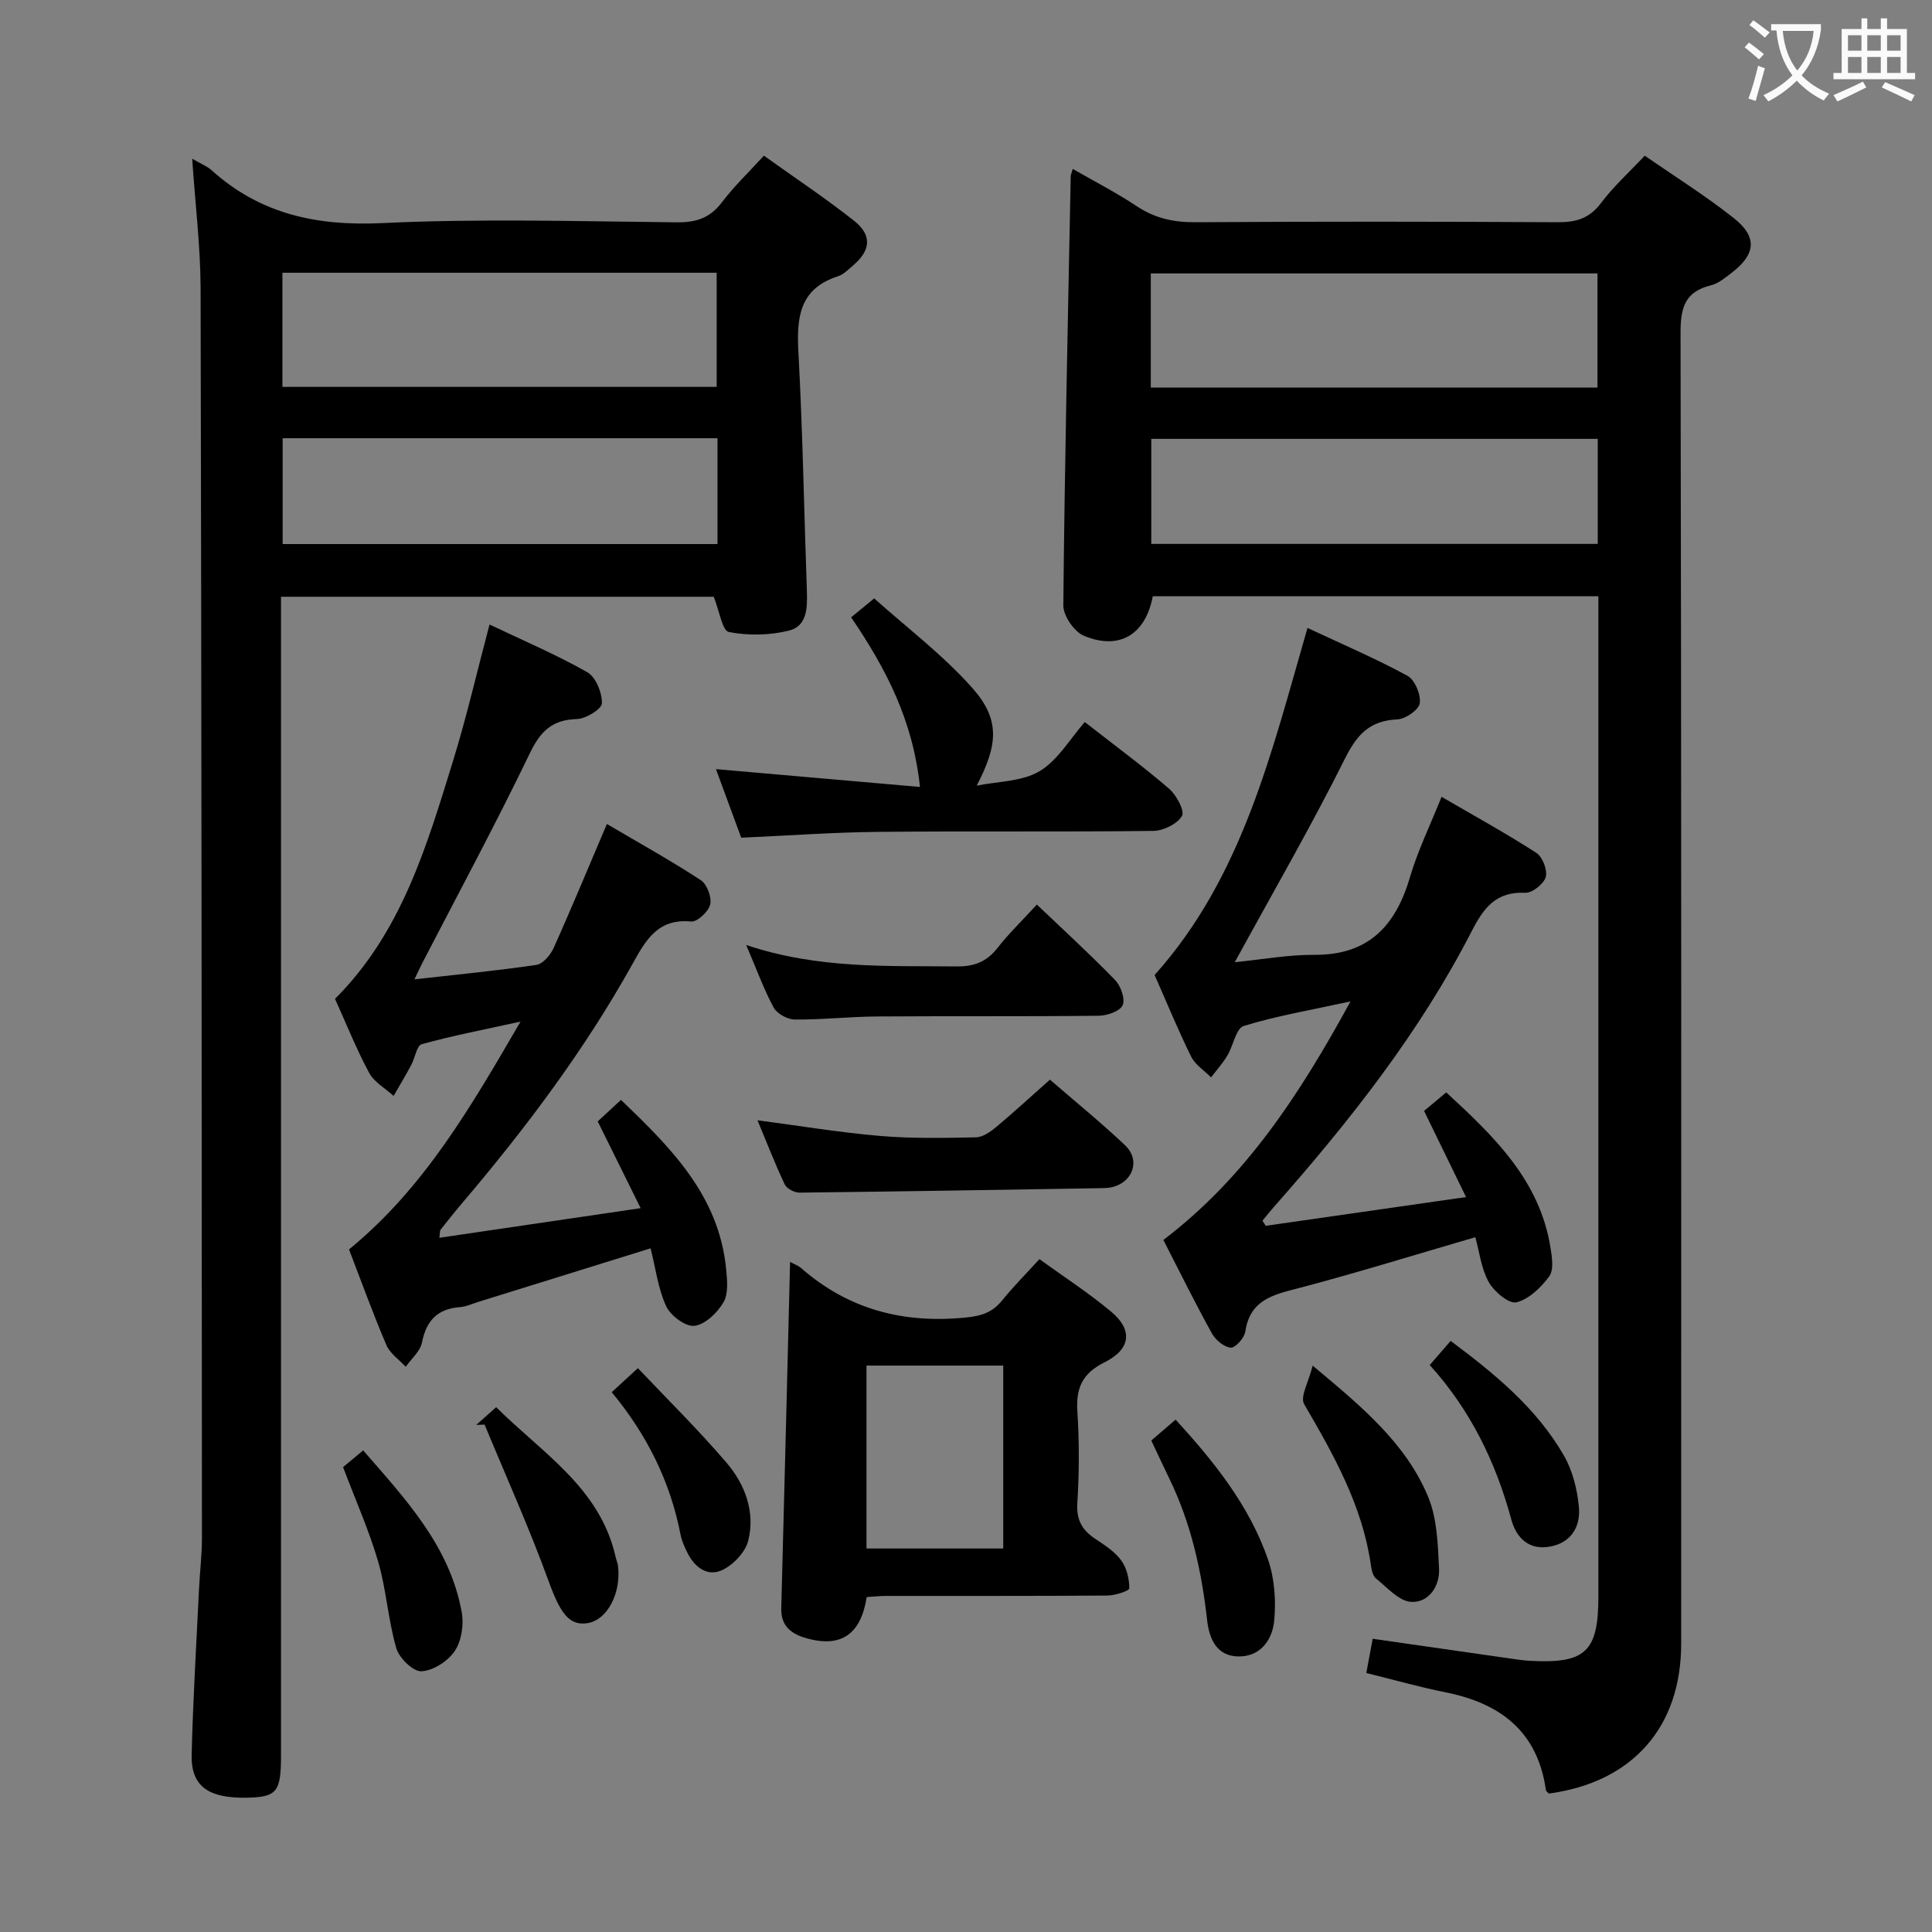 <svg enable-background="new 0 0 400 400" viewBox="0 0 400 400" xmlns="http://www.w3.org/2000/svg"><rect x="0" y="0" width="400" height="400" fill="#808080" stroke="none"/><g fill="#010000"><path d="m282.88 346.38c.5-2.67.89-4.76 1.32-7.09 9.57 1.38 19.03 2.74 28.49 4.09 1.32.19 2.64.39 3.96.47 11.62.65 14.28-1.84 14.28-13.36 0-66.98 0-133.96 0-200.93 0-1.95 0-3.91 0-6.11-31.15 0-61.72 0-92.26 0-1.49 7.92-6.9 11.25-14.27 8.18-2.01-.84-4.27-4.15-4.25-6.31.28-29.61.95-59.22 1.53-88.82.01-.32.17-.64.42-1.53 4.51 2.6 9.04 4.92 13.25 7.72 3.78 2.52 7.68 3.35 12.18 3.32 24.99-.16 49.98-.14 74.97 0 3.79.02 6.57-.77 8.96-3.96 2.57-3.42 5.81-6.35 9.07-9.82 6.3 4.37 12.64 8.33 18.46 12.95 4.93 3.91 4.52 7.5-.53 11.35-1.31 1-2.71 2.17-4.24 2.55-5.36 1.31-6.29 4.59-6.28 9.8.19 90.47.14 180.94.13 271.41 0 17.3-10.05 28.69-27.38 31.05-.22-.24-.59-.46-.63-.72-1.7-12.14-9.43-17.99-20.81-20.25-5.34-1.07-10.6-2.57-16.37-3.99zm47.86-289.77c-31.09 0-61.76 0-92.48 0v23.64h92.48c0-7.97 0-15.6 0-23.64zm.06 34.25c-31.13 0-61.8 0-92.44 0v21.75h92.44c0-7.37 0-14.34 0-21.75z"/><path d="m39.79 32.86c1.85 1.08 3.12 1.57 4.06 2.42 10.1 9.09 21.79 11.55 35.29 10.91 20.28-.97 40.65-.36 60.97-.16 4.02.04 6.89-.89 9.36-4.15 2.48-3.28 5.5-6.16 8.69-9.65 6.36 4.56 12.71 8.77 18.67 13.48 3.75 2.97 3.45 6.11-.13 9.18-1.01.86-2.03 1.93-3.23 2.32-7.94 2.56-8.56 8.47-8.17 15.64.89 16.43 1.17 32.9 1.75 49.35.12 3.47.15 7.4-3.7 8.36-3.98.99-8.45 1.07-12.45.29-1.36-.27-1.96-4.38-3.13-7.3-29.17 0-59.05 0-89.59 0v6.48 233.45c0 7.5-.87 8.57-6.94 8.71-8.1.18-11.72-2.35-11.56-8.9.28-11.47.98-22.94 1.53-34.4.17-3.49.6-6.97.6-10.45-.04-86.31-.08-172.62-.28-258.93-.04-8.63-1.11-17.23-1.74-26.65zm18.68 47.24h89.91c0-8.22 0-15.94 0-23.63-30.17 0-59.89 0-89.91 0zm90.08 10.63c-30.13 0-59.98 0-90.03 0v21.91h90.03c0-7.43 0-14.51 0-21.91z"/><path d="m262.05 253.79c13.43-1.93 26.86-3.85 41.48-5.95-3.03-6.23-5.66-11.63-8.69-17.84 1.15-.96 2.64-2.2 4.59-3.83 9.84 9.07 19.38 18.16 21.6 32.24.31 1.94.69 4.53-.28 5.85-1.7 2.3-4.21 4.75-6.8 5.37-1.55.37-4.62-2.22-5.72-4.19-1.56-2.79-1.93-6.24-2.78-9.29-12.92 3.76-25.57 7.71-38.39 11.02-4.99 1.29-8.43 3.02-9.24 8.54-.19 1.3-2.07 3.39-3.01 3.31-1.4-.12-3.14-1.59-3.9-2.95-3.46-6.25-6.62-12.67-10.05-19.35 16.83-12.79 28.08-29.85 38.75-49.39-8.22 1.79-15.3 2.99-22.1 5.08-1.61.5-2.17 4.1-3.41 6.15-.96 1.6-2.23 3.01-3.36 4.5-1.41-1.42-3.29-2.61-4.13-4.31-2.72-5.51-5.05-11.2-7.56-16.88 18.24-20.38 24.2-46.11 31.65-71.86 7.01 3.28 14.01 6.28 20.68 9.89 1.54.83 2.81 3.88 2.57 5.69-.18 1.35-2.94 3.28-4.62 3.35-5.69.25-8.35 3.07-10.86 8.1-6.96 13.95-14.78 27.46-22.82 42.17 5.86-.58 11.14-1.56 16.42-1.52 11.24.09 16.88-5.98 19.85-16.08 1.63-5.55 4.22-10.82 6.54-16.64 6.61 3.85 13.26 7.51 19.62 11.6 1.28.83 2.34 3.57 1.95 5-.4 1.43-2.8 3.34-4.23 3.27-6.03-.29-8.59 3.07-11.09 7.93-10.79 21.02-25.33 39.41-40.9 57.04-.84.95-1.62 1.94-2.43 2.92.22.35.44.7.67 1.06z"/><path d="m132.64 250.14c-3.37-6.8-6.08-12.29-8.89-17.97 1.52-1.41 2.97-2.74 4.82-4.45 10.32 9.91 20.29 19.79 21.77 35.04.22 2.29.5 5.07-.55 6.86-1.26 2.16-3.78 4.6-6 4.88-1.82.23-4.96-2.1-5.86-4.05-1.7-3.69-2.2-7.92-3.23-12-12.02 3.74-23.85 7.41-35.67 11.09-1.27.39-2.53 1-3.82 1.09-4.66.34-6.94 2.8-7.85 7.33-.37 1.83-2.19 3.36-3.36 5.02-1.36-1.48-3.25-2.74-4-4.49-2.79-6.54-5.21-13.23-7.74-19.81 15.56-12.74 25.17-29.41 35.51-47.17-7.62 1.68-14.11 2.92-20.46 4.68-1.03.29-1.38 2.84-2.16 4.29-1.17 2.17-2.43 4.29-3.66 6.42-1.73-1.58-4.03-2.85-5.07-4.79-2.66-4.96-4.76-10.23-7.06-15.31 13.77-13.74 18.97-31.56 24.42-49.2 2.83-9.17 4.98-18.54 7.57-28.3 6.93 3.3 13.81 6.22 20.25 9.88 1.76 1 3.06 4.24 3.02 6.43-.02 1.18-3.31 3.21-5.17 3.26-5.21.14-7.6 2.59-9.81 7.2-7.06 14.66-14.8 29-22.28 43.46-.43.84-.82 1.71-1.55 3.23 8.86-1 17.08-1.78 25.24-2.99 1.36-.2 2.92-2.05 3.57-3.5 3.74-8.31 7.22-16.74 11.03-25.67 6.49 3.82 13.12 7.5 19.45 11.63 1.28.84 2.29 3.54 1.94 5.03-.34 1.47-2.69 3.66-3.96 3.53-6.94-.68-9.44 3.95-12.18 8.88-9.92 17.8-22.11 34-35.28 49.5-1.51 1.77-2.96 3.6-4.4 5.43-.17.22-.11.62-.26 1.67 13.77-2.02 27.29-4.01 41.68-6.13z"/><path d="m163.58 261.26c.89.49 1.69.76 2.28 1.28 9.82 8.59 21.19 11.53 34.1 10.24 3.33-.33 5.54-1.09 7.55-3.58 2.29-2.83 4.88-5.42 7.69-8.51 5.04 3.65 10.17 6.97 14.82 10.85 4.57 3.8 4.14 7.79-1.37 10.53-4.6 2.29-5.91 5.34-5.59 10.2.41 6.3.38 12.66-.01 18.97-.22 3.52 1.04 5.59 3.75 7.39 1.93 1.28 4.01 2.62 5.34 4.44 1.14 1.56 1.67 3.83 1.67 5.78 0 .52-2.94 1.48-4.54 1.49-15.32.12-30.63.06-45.95.08-1.31 0-2.62.16-3.88.24-1.21 7.74-5.32 10.51-12.41 8.54-3.14-.87-5.38-2.5-5.28-6.22.64-23.76 1.22-47.52 1.83-71.72zm15.82 21.47v37.87h28.31c0-12.74 0-25.14 0-37.87-9.47 0-18.72 0-28.31 0z"/><path d="m176.22 127.81c1.45-1.19 2.58-2.12 4.77-3.92 6.74 6.04 14.18 11.66 20.26 18.48 5.87 6.58 5.39 11.79.97 20.29 4.39-.9 9.37-.82 13.01-2.99 3.79-2.26 6.3-6.69 9.36-10.18 6.56 5.12 12.19 9.26 17.47 13.82 1.52 1.31 3.27 4.59 2.65 5.63-.98 1.66-3.85 3.06-5.93 3.09-18.98.23-37.97.01-56.96.2-9.29.09-18.56.77-28.36 1.21-1.73-4.7-3.61-9.79-5.23-14.2 13.78 1.21 27.69 2.42 42.24 3.69-1.46-13.79-6.97-24.4-14.25-35.12z"/><path d="m217.38 223.53c5.33 4.62 10.6 8.9 15.52 13.55 3.27 3.08 1.71 7.66-2.66 8.71-.8.19-1.65.2-2.47.21-20.75.34-41.5.69-62.25.92-1.04.01-2.63-.82-3.05-1.7-2.03-4.3-3.75-8.75-5.64-13.28 8.72 1.15 17 2.53 25.34 3.24 6.6.56 13.27.43 19.9.29 1.44-.03 3.03-1.17 4.24-2.18 3.67-3.08 7.2-6.33 11.07-9.76z"/><path d="m154.49 195.65c14.95 5.01 29.26 4.28 43.52 4.44 3.7.04 6.27-.96 8.52-3.84 2.34-2.99 5.11-5.66 8.14-8.97 5.55 5.29 11.04 10.3 16.2 15.63 1.18 1.22 2.13 3.92 1.56 5.21-.56 1.25-3.21 2.16-4.96 2.18-15.32.17-30.64.04-45.97.15-5.64.04-11.29.68-16.93.63-1.51-.01-3.68-1.18-4.38-2.45-2.04-3.77-3.5-7.85-5.7-12.98z"/><path d="m271.77 282.74c10.23 8.53 19.26 16.05 23.88 27.08 1.9 4.54 2.05 9.95 2.29 15 .17 3.58-2.15 7.05-5.79 6.83-2.52-.15-4.96-2.99-7.26-4.84-.67-.54-.92-1.78-1.06-2.75-1.75-12.32-7.69-22.82-13.82-33.35-.89-1.5.93-4.58 1.76-7.97z"/><path d="m238.36 298.24c1.87-1.6 3.37-2.89 5.04-4.32 7.99 8.74 15.27 17.81 19.13 28.96 1.36 3.92 1.67 8.49 1.28 12.65-.36 3.88-2.76 7.47-7.39 7.42-4.6-.05-6.07-3.75-6.5-7.53-1.14-10.13-3.3-19.95-7.77-29.18-1.22-2.53-2.41-5.08-3.79-8z"/><path d="m296.01 282.62c1.54-1.78 2.82-3.26 4.33-5 9.17 6.84 17.78 13.91 23.44 23.72 1.83 3.17 2.8 7.11 3.12 10.78.33 3.84-1.49 7.2-5.85 8.06-4.52.89-7.13-1.81-8.15-5.59-3.23-11.9-8.47-22.69-16.89-31.97z"/><path d="m98.6 295.01c1.22-1.08 2.44-2.17 4.13-3.67 9.53 9.51 21.5 16.67 24.73 31.01.14.64.43 1.26.5 1.91.65 5.59-2.2 11.02-6.14 11.76-3.99.75-5.84-2.08-8.25-8.7-3.98-10.95-8.78-21.6-13.24-32.37-.57.01-1.15.04-1.73.06z"/><path d="m71.03 303.75c1.19-.99 2.43-2.02 4.16-3.46 8.83 10.16 17.94 19.83 20.41 33.52.46 2.56-.04 5.93-1.45 8.02-1.42 2.1-4.47 4.08-6.9 4.19-1.72.08-4.61-2.74-5.2-4.78-1.7-5.84-2.05-12.07-3.75-17.9-1.88-6.46-4.66-12.67-7.27-19.59z"/><path d="m126.65 288.24c1.64-1.51 3.09-2.84 5.42-4.98 6.19 6.54 12.54 12.79 18.31 19.53 3.87 4.52 6.03 10.22 4.53 16.2-.6 2.38-3.08 4.99-5.37 6.07-3.05 1.44-5.73-.55-7.22-3.58-.58-1.18-1.16-2.42-1.41-3.7-2.12-10.96-6.9-20.65-14.26-29.54z"/></g><path d="m362.1 8.8c1.1.8 2.1 1.6 3.1 2.4l-1 1.1c-1.3-1.1-2.3-2-3-2.5zm1.9 4.8c.5.2.9.4 1.4.5-.6 2.3-1.3 4.5-1.9 6.8l-1.5-.5c.8-2.1 1.4-4.3 2-6.8zm-1-9.4c1.3.9 2.4 1.8 3.4 2.5l-1 1.1c-1.4-1.2-2.4-2.1-3.2-2.6zm3.7 2.2v-1.4h10.3v1.2c-.5 3.6-1.8 6.8-4 9.4 1.5 1.6 3.4 2.8 5.7 3.8-.3.4-.7.8-1.1 1.4-2.3-1.1-4.1-2.5-5.6-4.1-1.6 1.6-3.6 3.1-5.9 4.3-.3-.5-.7-.9-1-1.3 2.4-1.1 4.4-2.5 6-4.1-1.9-2.5-3-5.6-3.3-9.3h-1.1zm8.8 0h-6.4c.3 3.3 1.3 6 3 8.2 2-2.3 3.1-5.1 3.4-8.2z" fill="#fbfafa"/><path d="m385.3 3.8h1.3v2.2h2.8v-2.2h1.3v2.2h4.1v9.1h1.7v1.3h-16.9v-1.3h1.7v-9.1h4.1v-2.2zm.4 13.1.7 1.2c-1.8.9-3.8 1.9-6 2.9-.2-.4-.5-.8-.8-1.3 2.3-1 4.3-1.9 6.1-2.8zm-3.1-6.4h2.8v-3.2h-2.8zm0 4.6h2.8v-3.3h-2.8zm4-4.6h2.8v-3.2h-2.8zm0 4.6h2.8v-3.3h-2.8zm3.7 1.9c2.1.9 4.1 1.8 6.1 2.7l-.7 1.3c-2.2-1.1-4.2-2-6.1-2.9zm3.2-9.7h-2.8v3.2h2.8zm-2.8 7.8h2.8v-3.3h-2.8z" fill="#fbfafa"/></svg>